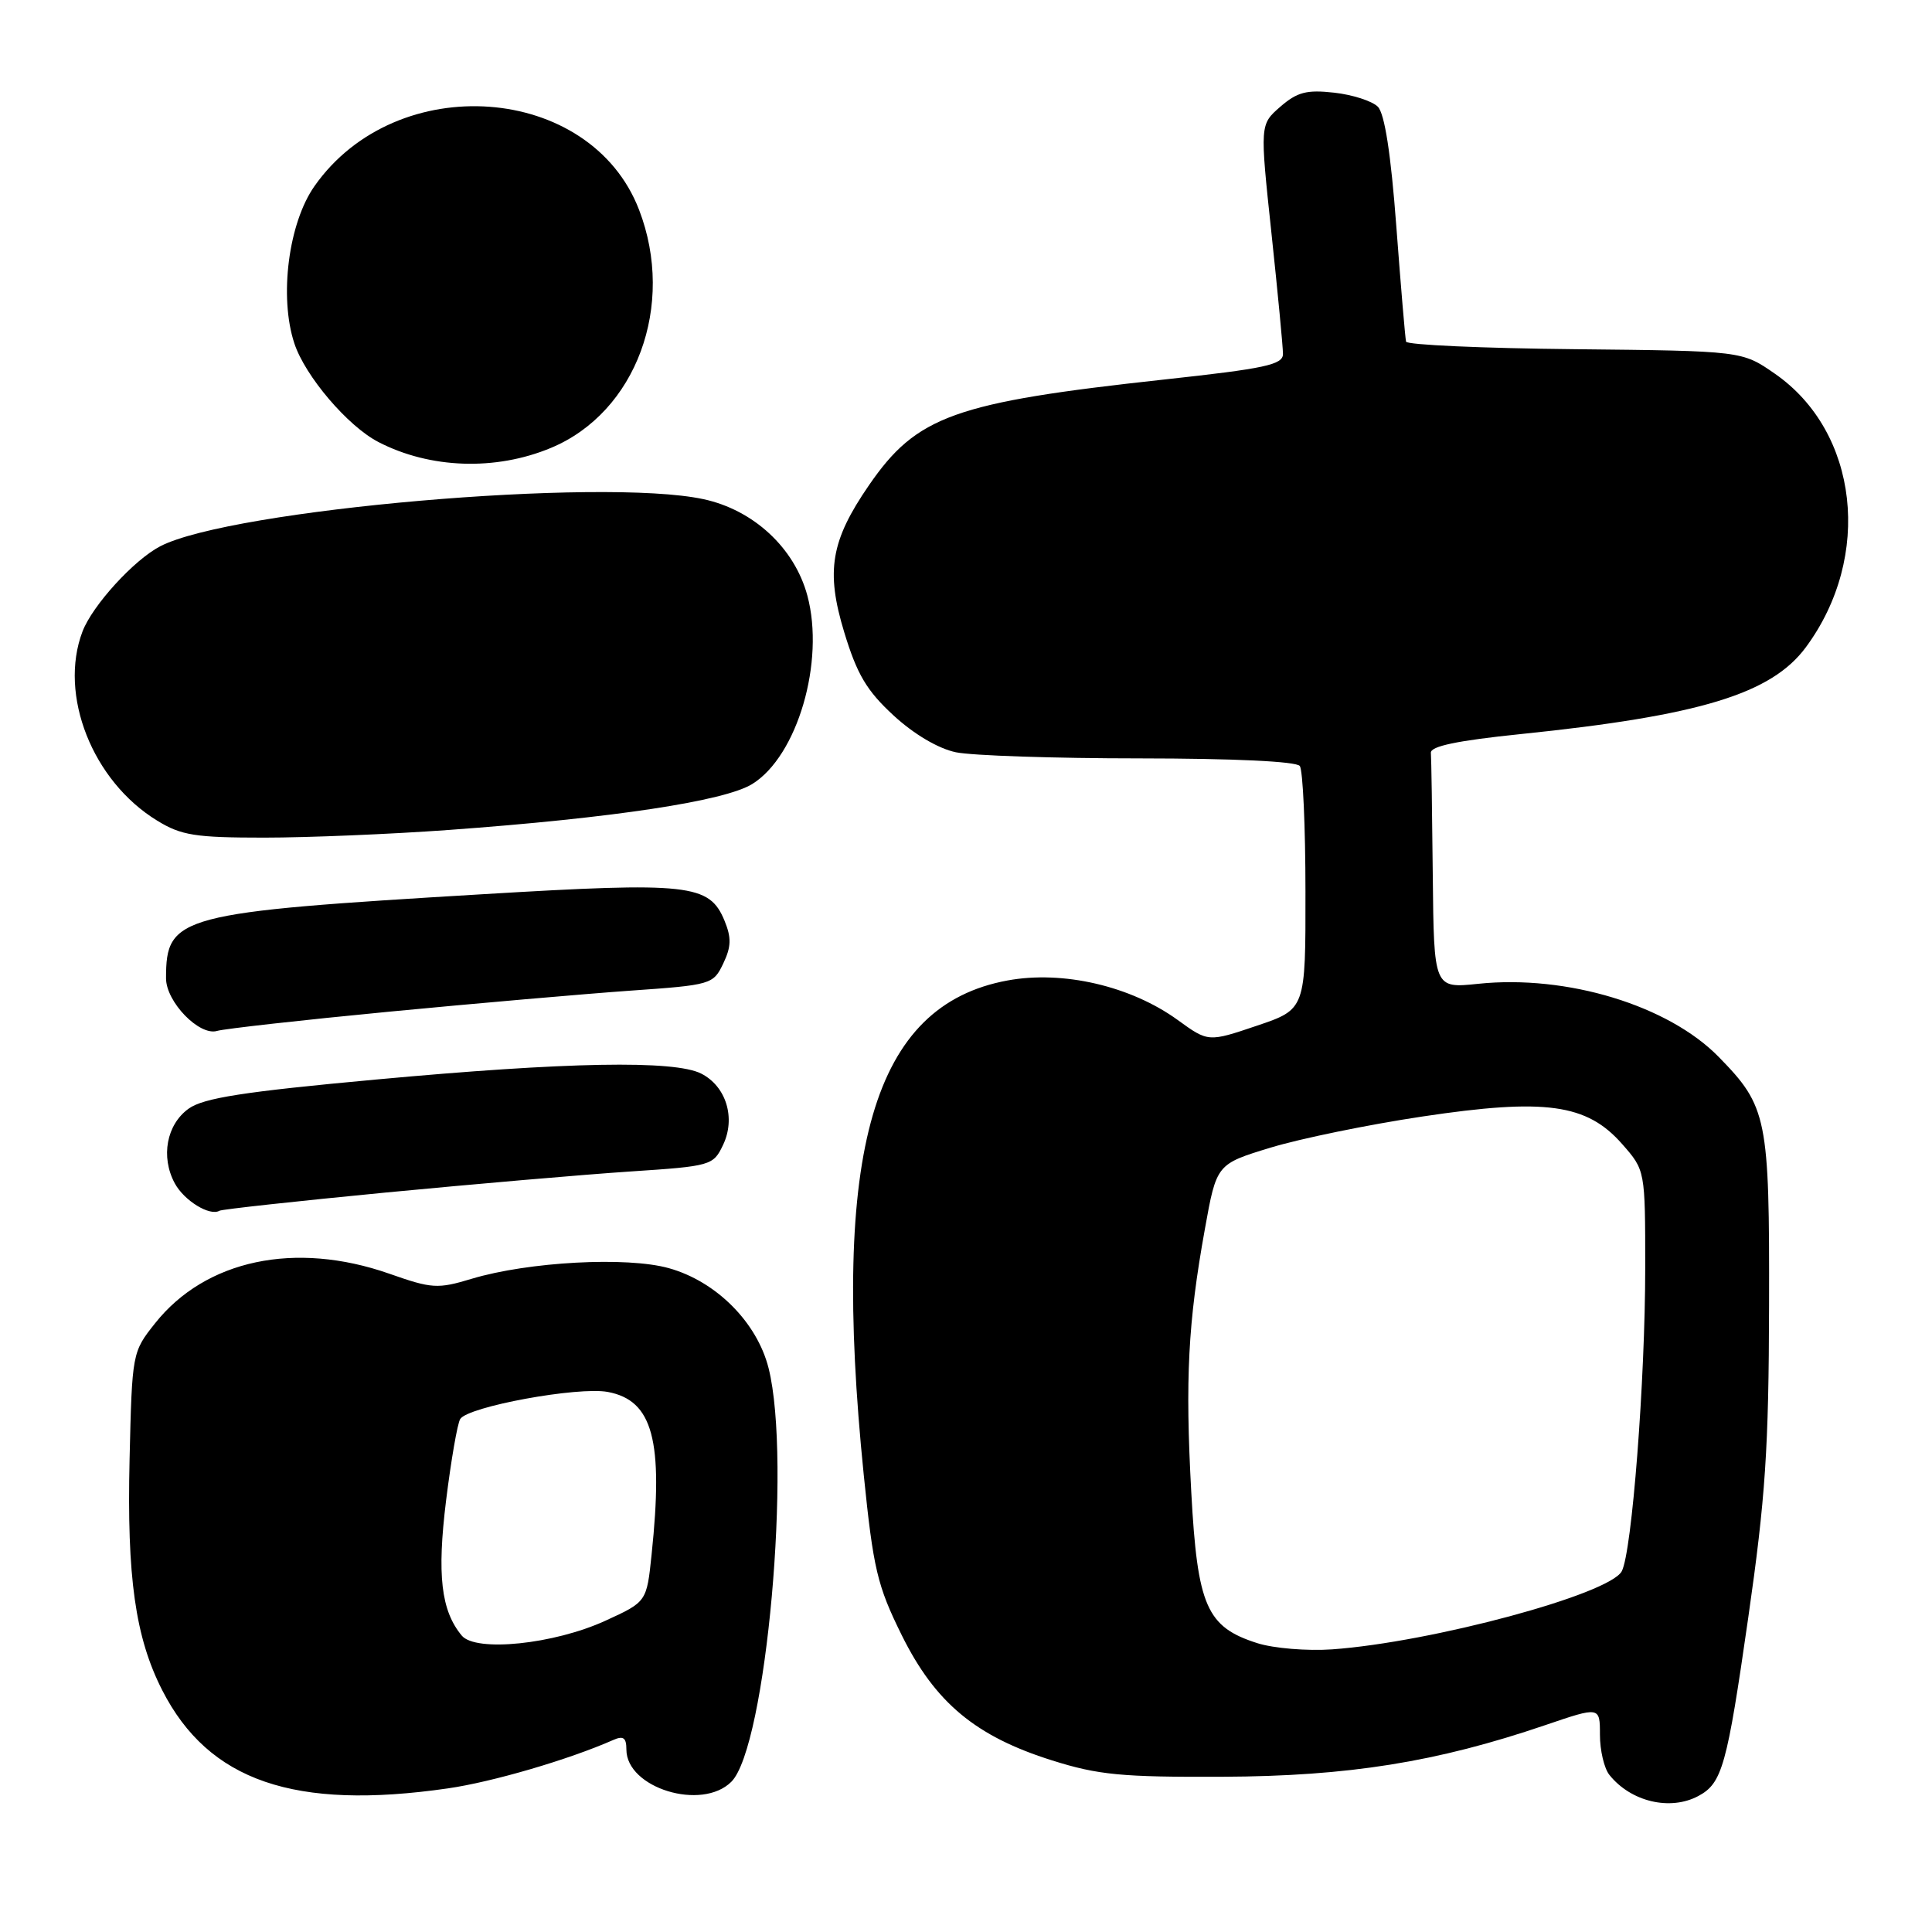 <?xml version="1.0" encoding="UTF-8" standalone="no"?>
<!DOCTYPE svg PUBLIC "-//W3C//DTD SVG 1.1//EN" "http://www.w3.org/Graphics/SVG/1.1/DTD/svg11.dtd" >
<svg xmlns="http://www.w3.org/2000/svg" xmlns:xlink="http://www.w3.org/1999/xlink" version="1.1" viewBox="0 0 256 256">
 <g >
 <path fill="currentColor"
d=" M 225.04 237.98 C 228.20 236.29 228.83 234.03 231.65 214.36 C 233.93 198.48 234.37 191.94 234.41 173.00 C 234.47 148.12 234.17 146.62 227.75 140.06 C 221.07 133.22 207.62 129.13 195.86 130.36 C 190.00 130.97 190.00 130.97 189.85 115.98 C 189.77 107.74 189.66 100.44 189.60 99.75 C 189.53 98.88 193.11 98.13 201.50 97.27 C 225.26 94.83 234.72 91.94 239.29 85.76 C 248.16 73.75 246.28 57.21 235.17 49.51 C 230.83 46.50 230.83 46.50 208.67 46.27 C 196.49 46.15 186.42 45.70 186.31 45.27 C 186.20 44.85 185.62 37.98 185.02 30.00 C 184.30 20.36 183.47 15.05 182.57 14.14 C 181.82 13.39 179.22 12.55 176.79 12.28 C 173.14 11.87 171.89 12.20 169.65 14.14 C 166.94 16.50 166.94 16.50 168.47 30.86 C 169.31 38.75 170.00 45.97 170.00 46.90 C 170.00 48.33 167.66 48.83 154.25 50.29 C 126.44 53.32 121.47 55.10 115.14 64.30 C 110.08 71.65 109.40 75.67 111.86 83.76 C 113.56 89.36 114.84 91.52 118.40 94.80 C 121.09 97.28 124.32 99.19 126.66 99.68 C 128.77 100.12 139.72 100.49 151.00 100.49 C 163.50 100.50 171.79 100.89 172.23 101.50 C 172.64 102.05 172.98 109.53 172.98 118.12 C 173.00 133.73 173.00 133.73 166.55 135.91 C 160.10 138.09 160.10 138.09 156.06 135.16 C 149.84 130.65 140.83 128.56 133.49 129.92 C 115.66 133.21 110.09 152.38 114.45 195.42 C 115.72 207.89 116.24 210.11 119.48 216.66 C 123.91 225.61 129.27 230.08 139.43 233.27 C 145.52 235.19 148.64 235.49 162.00 235.43 C 178.69 235.36 190.36 233.49 204.75 228.59 C 212.00 226.12 212.00 226.12 212.00 229.87 C 212.00 231.93 212.56 234.32 213.25 235.18 C 216.09 238.74 221.31 239.98 225.04 237.98 Z  M 59.35 236.97 C 65.25 236.12 75.33 233.17 81.25 230.56 C 82.60 229.96 83.00 230.26 83.00 231.82 C 83.00 236.93 93.00 240.00 96.91 236.09 C 101.52 231.48 104.93 193.56 101.84 181.28 C 100.31 175.22 94.90 169.79 88.63 168.04 C 83.08 166.48 70.02 167.19 62.52 169.44 C 57.99 170.81 57.24 170.76 51.58 168.77 C 39.13 164.41 27.24 166.92 20.55 175.34 C 17.52 179.15 17.50 179.27 17.17 193.34 C 16.80 208.99 17.93 216.98 21.50 223.97 C 27.64 236.00 39.02 239.91 59.35 236.97 Z  M 51.08 158.02 C 62.86 156.89 77.45 155.63 83.49 155.23 C 94.23 154.52 94.51 154.44 95.81 151.71 C 97.51 148.15 96.23 143.95 92.92 142.26 C 89.37 140.45 75.11 140.71 49.76 143.05 C 32.25 144.66 26.97 145.49 25.00 146.90 C 22.07 149.00 21.27 153.28 23.15 156.78 C 24.39 159.09 27.79 161.18 29.08 160.43 C 29.41 160.24 39.31 159.16 51.08 158.02 Z  M 51.50 134.06 C 63.05 132.95 77.45 131.70 83.49 131.27 C 94.25 130.52 94.51 130.44 95.83 127.68 C 96.90 125.44 96.93 124.26 96.00 121.99 C 93.99 117.14 91.35 116.85 64.11 118.48 C 23.60 120.90 22.00 121.32 22.00 129.63 C 22.00 132.75 26.42 137.31 28.77 136.60 C 29.72 136.32 39.95 135.17 51.50 134.06 Z  M 59.50 109.97 C 81.16 108.40 96.02 106.15 99.67 103.89 C 105.66 100.19 109.33 87.65 106.98 78.92 C 105.28 72.60 99.84 67.56 93.20 66.14 C 79.75 63.25 30.64 67.51 21.24 72.38 C 17.76 74.18 12.25 80.22 10.93 83.68 C 7.74 92.08 12.25 103.50 20.83 108.74 C 24.02 110.70 25.88 110.99 35.00 110.99 C 40.78 110.99 51.80 110.53 59.50 109.97 Z  M 73.00 59.35 C 84.30 54.65 89.55 40.46 84.68 27.80 C 78.24 11.06 52.55 9.18 41.68 24.65 C 38.22 29.56 36.97 39.34 39.00 45.49 C 40.43 49.84 46.08 56.47 50.14 58.57 C 56.98 62.11 65.67 62.41 73.00 59.35 Z  M 166.61 217.73 C 159.88 215.59 158.67 212.85 157.85 197.72 C 157.03 182.73 157.42 175.24 159.65 162.87 C 161.20 154.25 161.20 154.25 168.35 152.07 C 172.28 150.87 181.35 149.01 188.50 147.94 C 204.76 145.50 210.27 146.26 214.95 151.60 C 218.00 155.07 218.00 155.07 218.00 167.98 C 218.00 182.89 216.24 205.69 214.89 208.20 C 213.25 211.26 189.69 217.61 176.50 218.55 C 173.20 218.78 168.75 218.41 166.61 217.73 Z  M 61.18 216.72 C 58.44 213.41 57.89 208.69 59.11 198.81 C 59.77 193.48 60.61 188.63 60.98 188.03 C 62.00 186.38 76.60 183.70 80.54 184.44 C 86.50 185.56 87.93 190.84 86.34 205.98 C 85.69 212.25 85.69 212.25 80.23 214.75 C 73.41 217.88 63.03 218.95 61.18 216.72 Z "/>
</g>
</svg>